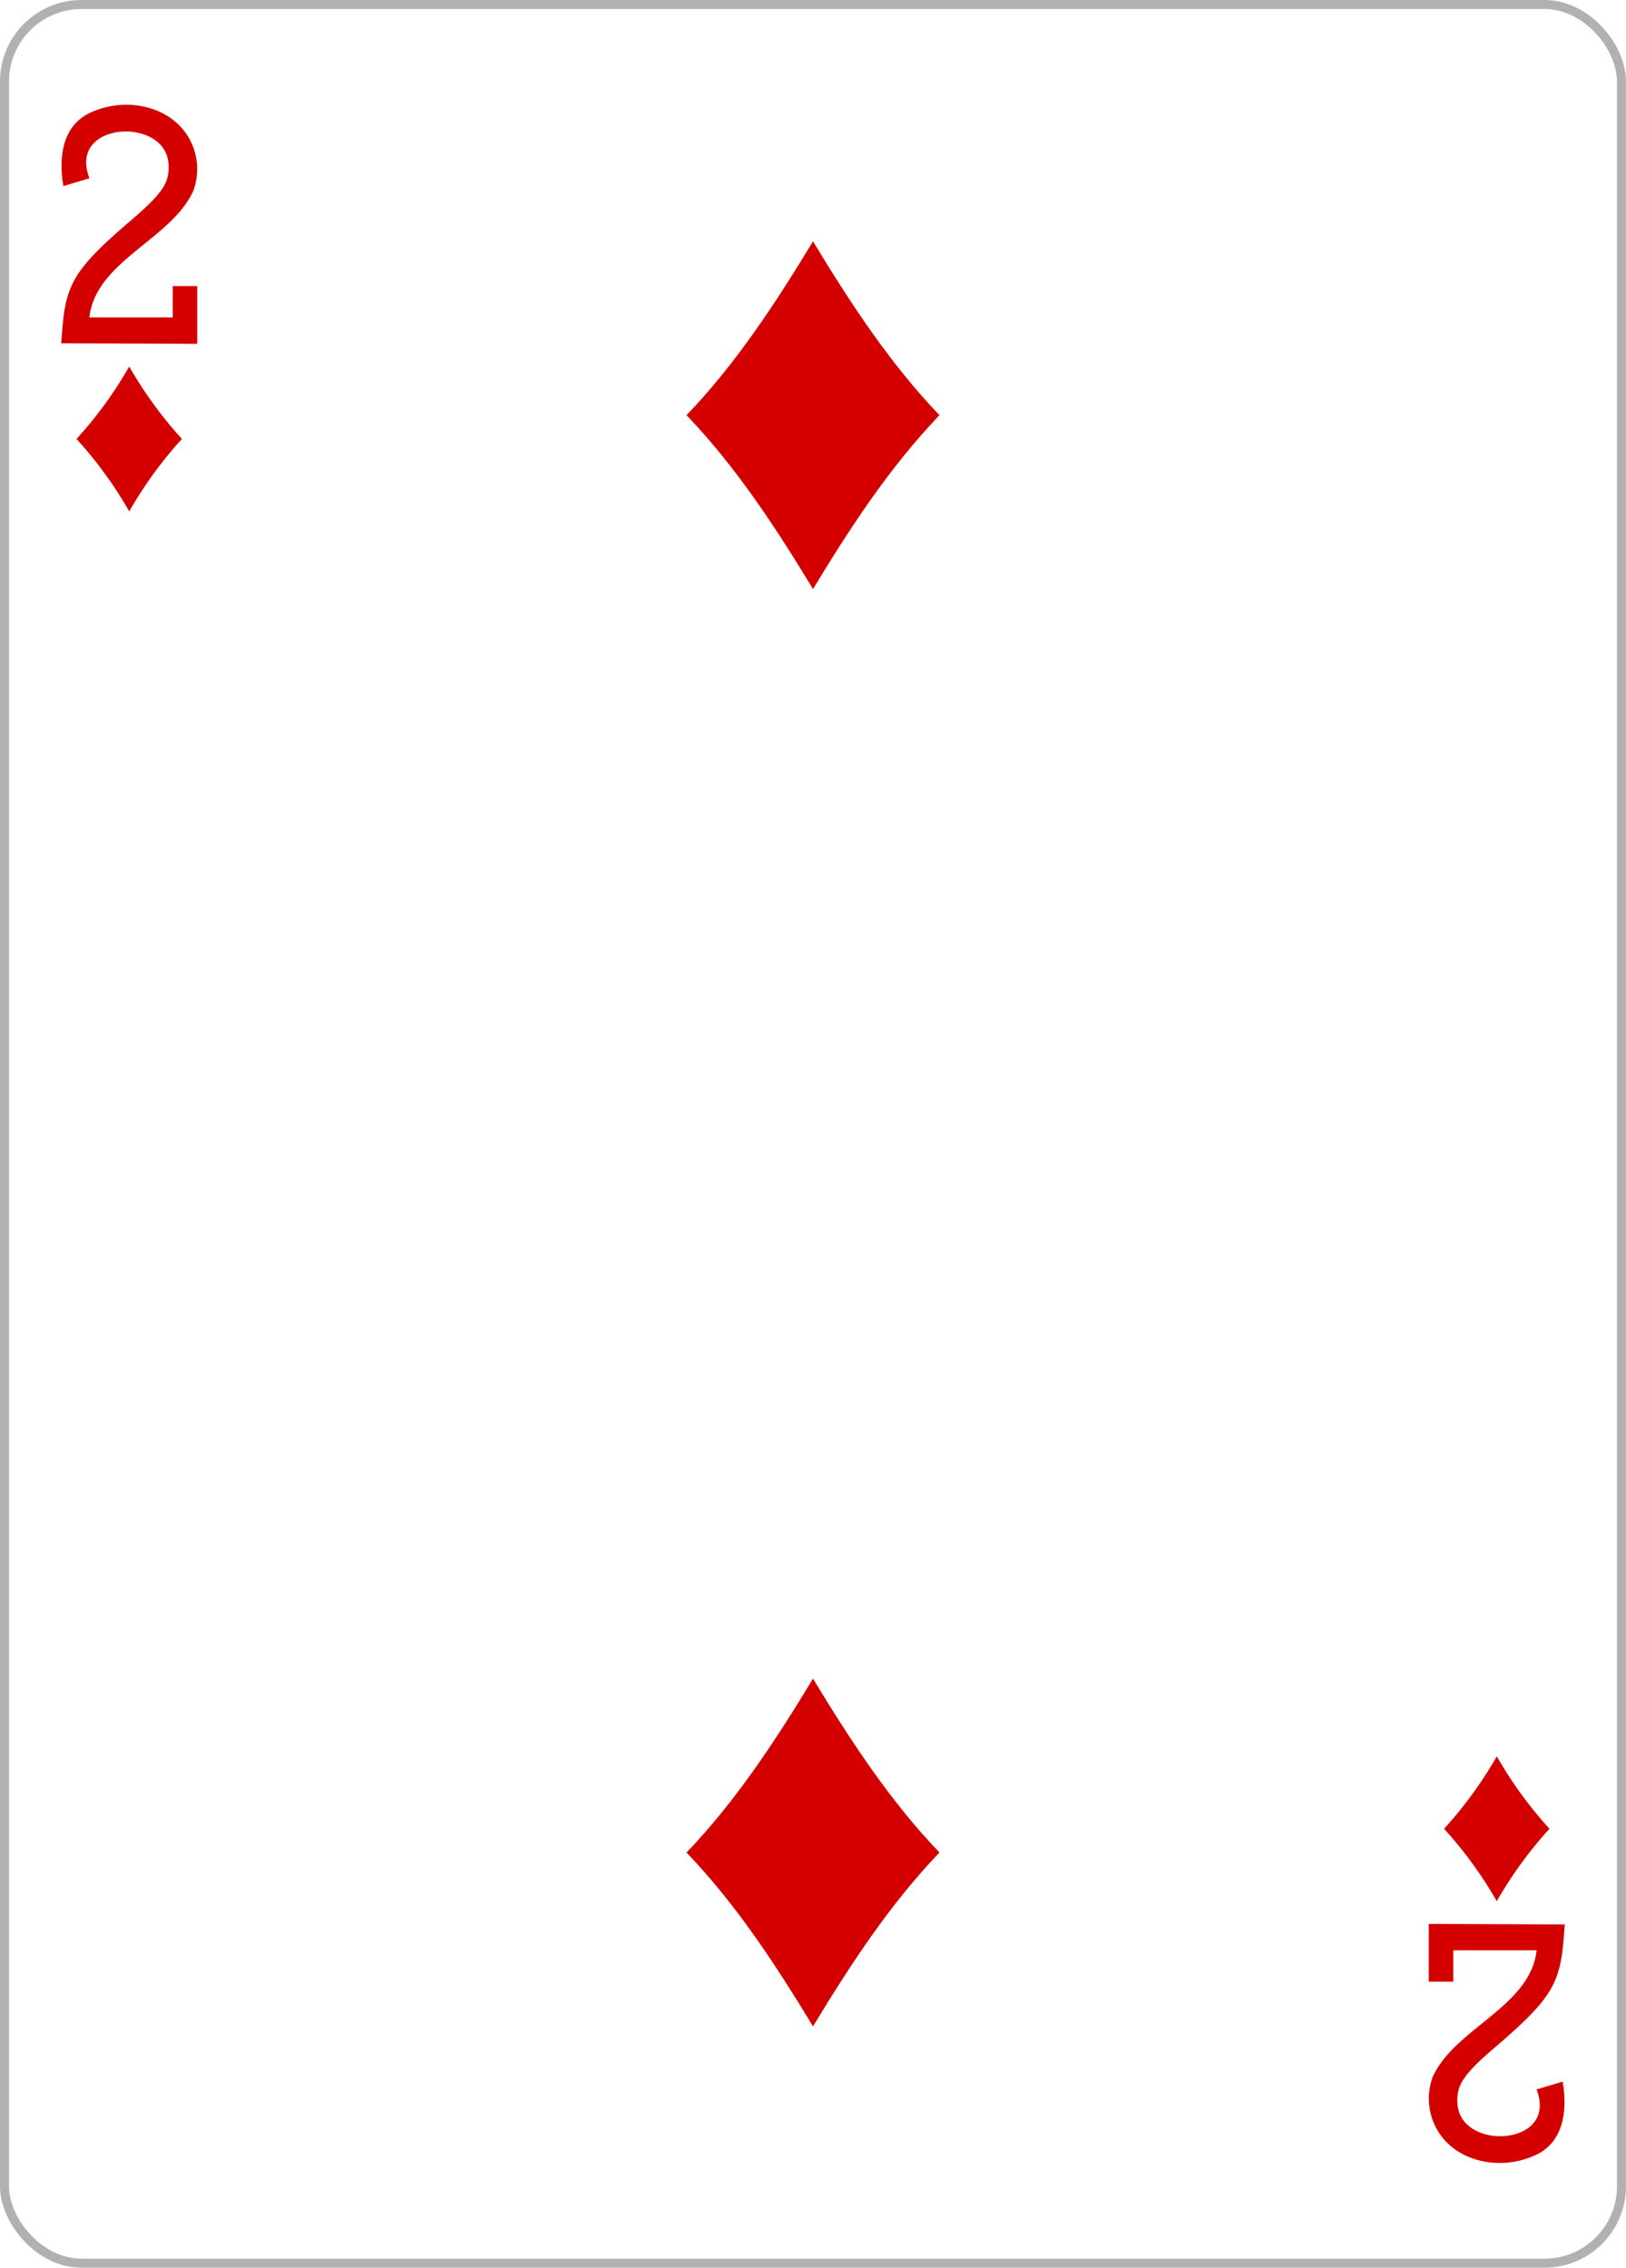 <svg xmlns="http://www.w3.org/2000/svg" xmlns:xlink="http://www.w3.org/1999/xlink" viewBox="0 0 179.579 250.446"><defs><pattern id="b914573b-16cf-4ab5-a37c-b2de8ad6601f" data-name="pattern17588" width="595.276" height="841.89" patternTransform="matrix(0.8, 0, 0, -0.8, -615.4, 967.046)" patternUnits="userSpaceOnUse" viewBox="0 0 595.276 841.89"><rect width="595.276" height="841.89" fill="none"/></pattern></defs><title>2D</title><g id="b7cc4c44-7879-427e-87cb-67a634b450bc" data-name="Layer 2"><g id="b4f50a46-5698-4cc0-b41d-2c6b482309e5" data-name="Diamonds"><g id="1006f824-5da3-4867-8242-7550ba23f198" data-name="2D"><g id="47c8ef04-fe3e-4389-911e-bb57fd5e5cd8" data-name="g100798"><rect id="d473e6d0-72c1-407c-8785-a8959300ddbb" data-name="rect5989" x="0.498" y="0.498" width="178.583" height="249.449" rx="8.504" ry="8.504" fill="#fff" stroke="#b3b0b0" stroke-width="0.997"/><path id="a972c790-7982-4e09-8509-013ea149bed0" data-name="path6516-8" d="M89.79,65.054c-4.149-6.851-8.514-13.511-13.969-19.2,5.455-5.688,9.82-12.348,13.969-19.2,4.149,6.852,8.514,13.512,13.968,19.2C98.3,51.543,93.939,58.2,89.79,65.054Z" fill="#d40000"/><path id="af4aa8c7-5e7e-47d4-b739-f72ec0110ca0" data-name="path6518-2" d="M14.272,56.477a45.119,45.119,0,0,0-5.82-8,45.119,45.119,0,0,0,5.82-8,45.169,45.169,0,0,0,5.82,8A45.169,45.169,0,0,0,14.272,56.477Z" fill="#d40000"/><path id="3a7a6ea6-f64b-4377-9e95-1c4e86e6b8fe" data-name="path6522-0" d="M165.308,209.969a45.124,45.124,0,0,0-5.821-8,45.124,45.124,0,0,0,5.821-8,45.119,45.119,0,0,0,5.82,8A45.119,45.119,0,0,0,165.308,209.969Z" fill="#d40000"/><path id="568c48e0-1b1d-445b-9535-e169088bac05" data-name="path6538-6" d="M89.79,223.791c-4.149-6.851-8.514-13.511-13.969-19.2,5.455-5.688,9.82-12.348,13.969-19.2,4.149,6.852,8.514,13.512,13.968,19.2C98.3,210.28,93.939,216.94,89.79,223.791Z" fill="#d40000"/><path id="d8b8ce26-74ad-4b48-b66b-d565c03b8caa" data-name="path15-34-1-4-2" d="M6.757,37.912l.129-1.628c.406-5.031,1.487-6.728,7.618-11.979,2.977-2.546,3.953-3.8,4.09-5.259.39-3.438-2.652-4.51-4.633-4.526-2.567-.023-5.472,1.539-4.085,5.17L7,20.552c-.579-3.387.017-6.564,2.712-7.974,3.6-1.839,8.216-1.118,10.547,1.779a6.908,6.908,0,0,1,1.084,6.737c-2.455,5.376-10.783,7.742-11.47,13.962h9.2V31.593h2.712v6.376L6.757,37.912Z" fill="#d40000"/><path id="cd93b0bd-ea87-491e-ac43-bb5323a37e7b" data-name="path15-5-4-6-4" d="M172.82,212.534l-.129,1.628c-.406,5.03-1.487,6.727-7.618,11.979-2.977,2.546-3.953,3.8-4.089,5.259-.39,3.437,2.651,4.51,4.632,4.526,2.567.023,5.472-1.539,4.086-5.17l2.881-.862c.579,3.387-.017,6.564-2.713,7.974-3.6,1.839-8.216,1.118-10.547-1.779a6.911,6.911,0,0,1-1.084-6.737c2.456-5.376,10.784-7.742,11.471-13.962h-9.205v3.463h-2.712v-6.376l15.027.057Z" fill="#d40000"/></g><rect id="daff5158-8bca-4fb6-bfa9-ccd7d4d30502" data-name="rect16686" x="0.498" y="0.498" width="178.583" height="249.449" rx="8.504" ry="8.504" opacity="0.08" fill="url(#b914573b-16cf-4ab5-a37c-b2de8ad6601f)" style="isolation:isolate"/></g></g></g></svg>